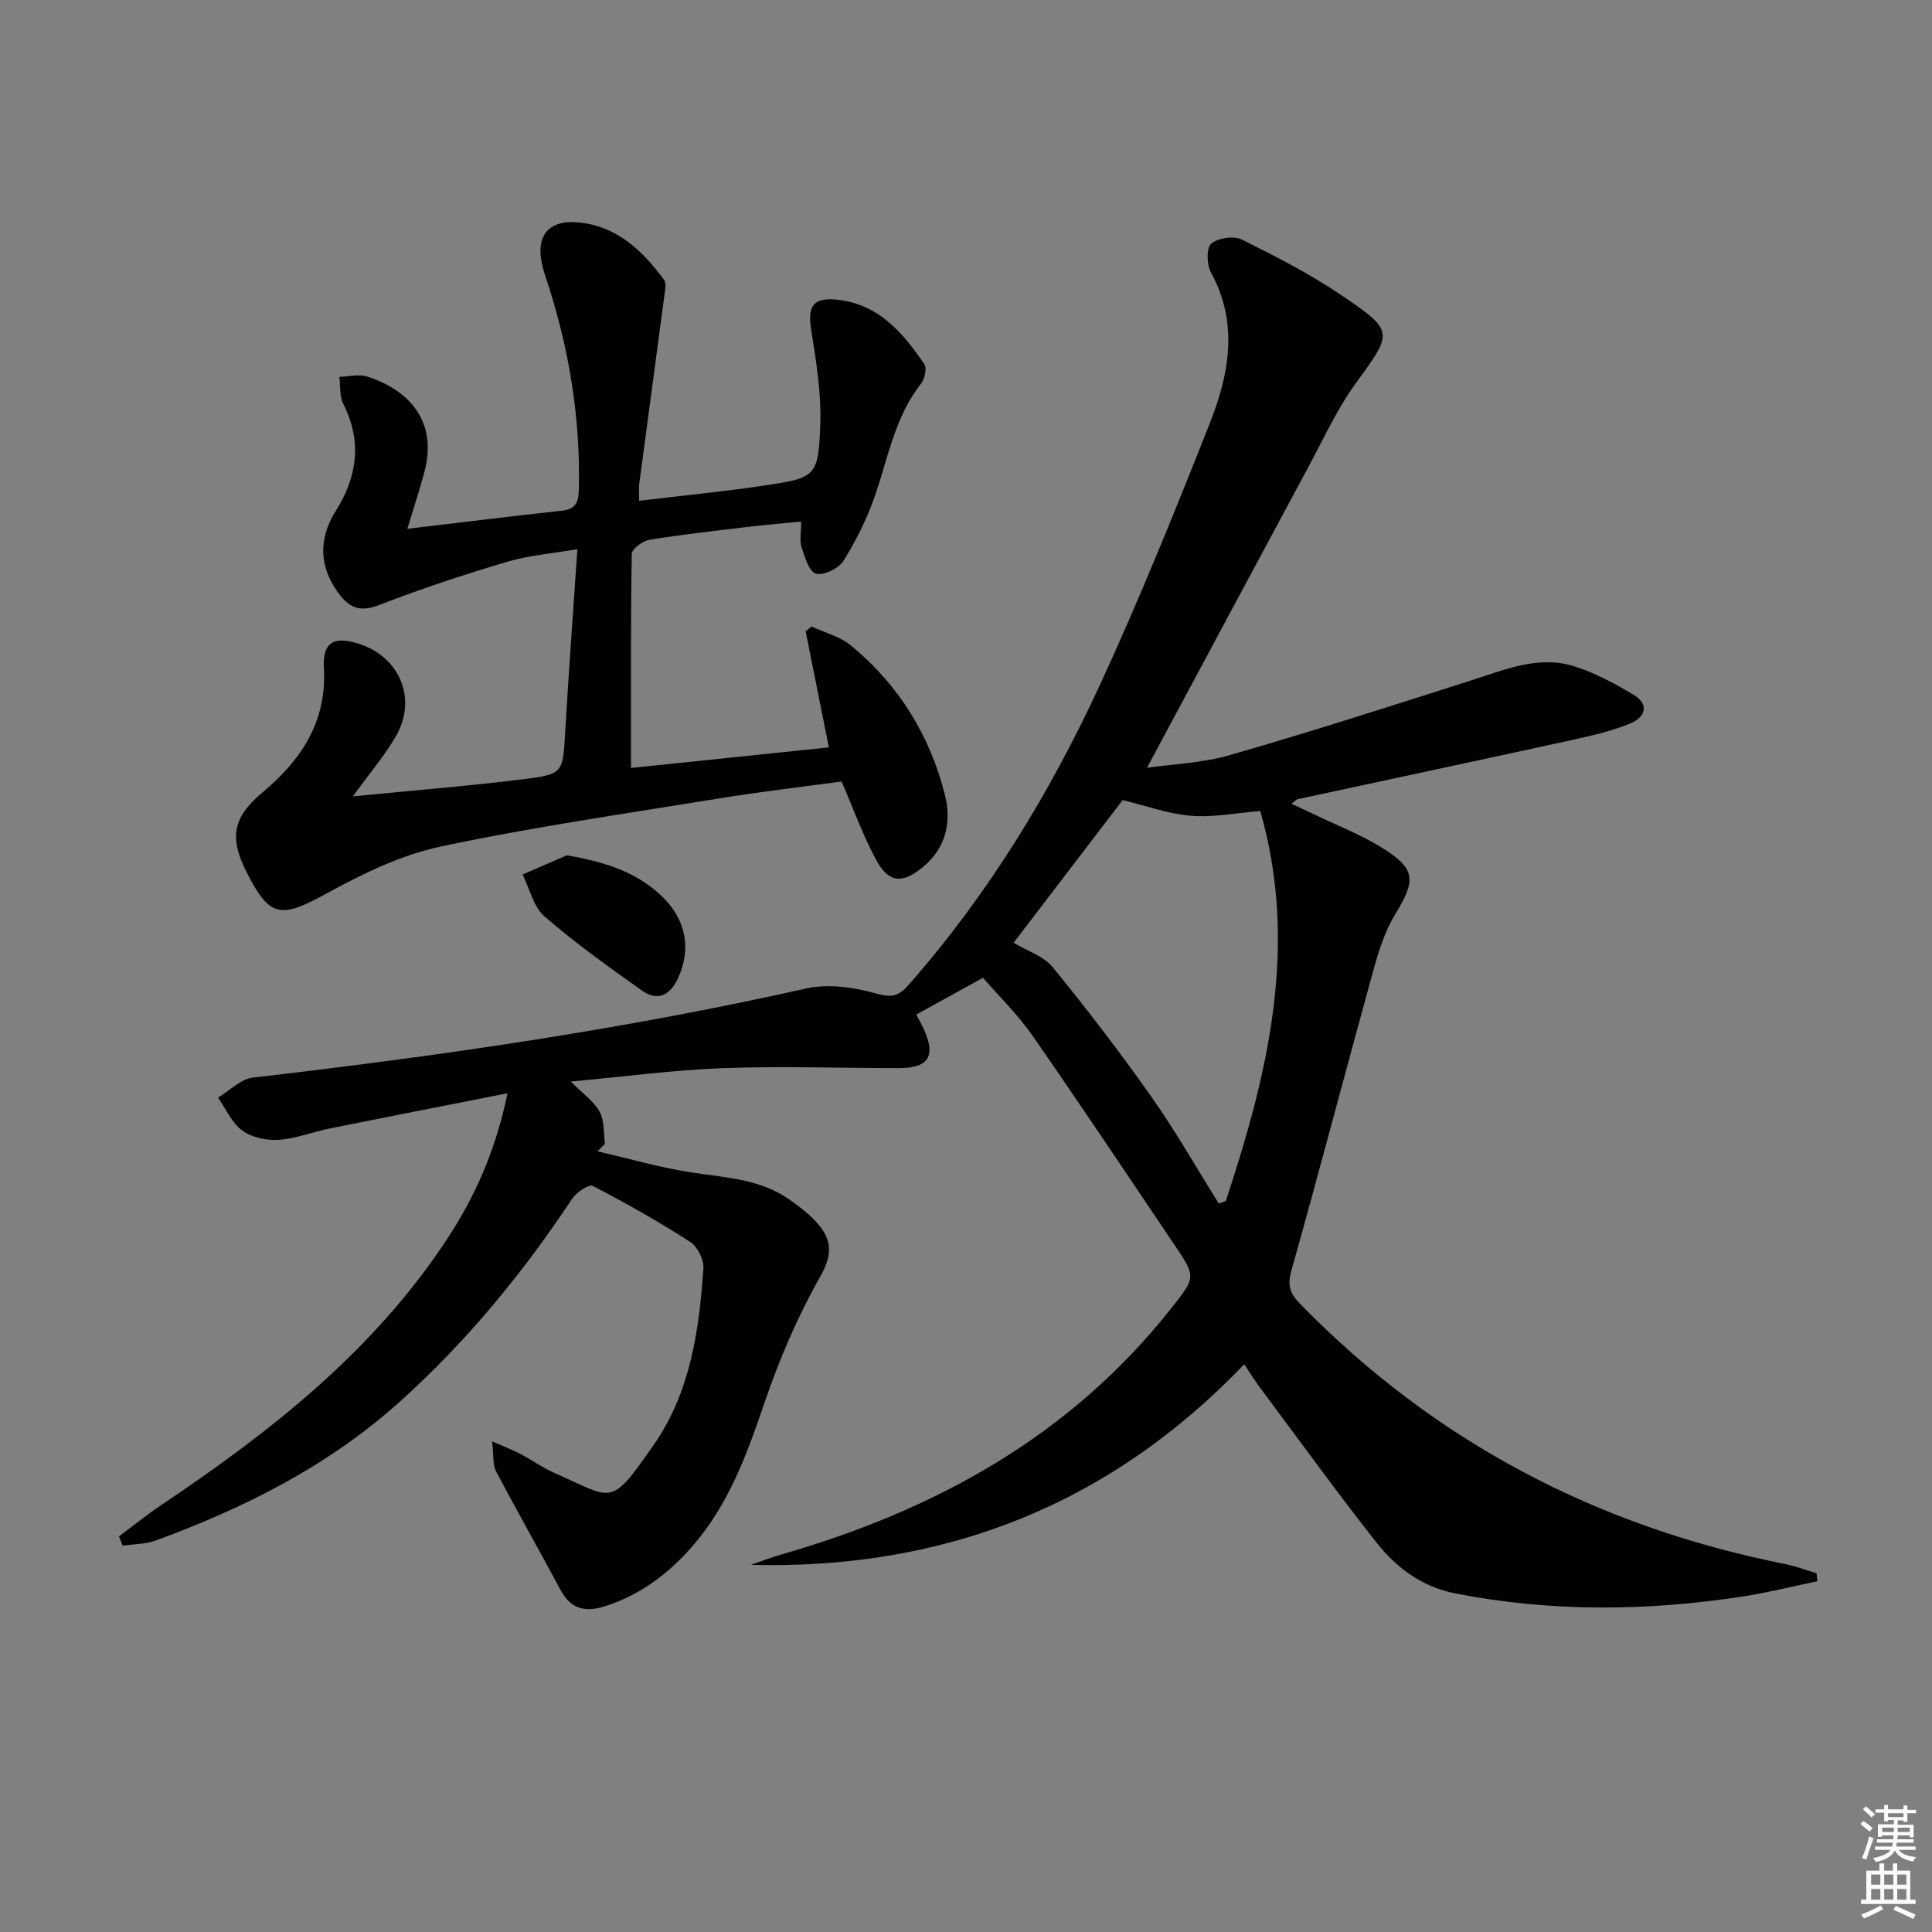 <svg enable-background="new 0 0 400 400" viewBox="0 0 400 400" xmlns="http://www.w3.org/2000/svg"><rect x="0" y="0" width="400" height="400" fill="#808080" stroke="none"/><g fill="#010100"><path d="m105.08 226.35c-12.86 2.54-24.82 4.87-36.77 7.28-3.56.72-7.05 2.12-10.63 2.36-2.49.17-5.54-.49-7.51-1.92-2.18-1.59-3.4-4.48-5.03-6.81 2.4-1.44 4.69-3.87 7.23-4.16 38.45-4.44 76.71-9.96 114.51-18.44 4.59-1.03 9.95-.26 14.56 1.05 3.2.91 4.65.5 6.65-1.77 16.41-18.65 29.24-39.64 39.6-62.06 8.21-17.77 15.55-35.97 22.76-54.18 4.04-10.2 6.04-20.76.25-31.32-.88-1.6-.95-5.04.08-5.93 1.39-1.2 4.66-1.67 6.32-.85 7.11 3.52 14.23 7.17 20.78 11.62 10.93 7.44 10.5 7.53 2.66 18.36-3.77 5.2-6.47 11.19-9.54 16.89-11.16 20.74-22.27 41.5-33.53 62.49 5.13-.75 11.38-.96 17.21-2.64 16.86-4.86 33.57-10.23 50.28-15.57 6.81-2.18 13.6-5.05 20.8-2.85 4.35 1.33 8.5 3.59 12.44 5.94 3.4 2.03 2.39 4.69-.68 5.95-3.65 1.5-7.56 2.43-11.43 3.28-19.13 4.19-38.28 8.26-57.41 12.39-.29.06-.53.38-1.29.95 1.73.81 3.21 1.49 4.67 2.19 4.64 2.23 9.49 4.11 13.86 6.79 7.24 4.46 7.31 6.74 2.97 13.85-2.12 3.47-3.42 7.55-4.51 11.51-5.74 20.77-11.19 41.61-17.02 62.35-.86 3.07-.27 4.72 1.82 6.86 27.81 28.51 61.44 46.1 100.38 53.85 2.22.44 4.36 1.27 6.54 1.91.05.55.11 1.11.16 1.66-5.13 1.06-10.22 2.35-15.39 3.15-19.86 3.05-39.7 3.25-59.52-.62-6.98-1.37-12.25-5.33-16.4-10.59-8.23-10.44-16.02-21.23-23.97-31.88-1.08-1.45-2.04-2.99-3.38-4.98-27.9 29.14-62.09 42.54-102.14 41.53 2.06-.71 4.1-1.52 6.2-2.12 31.92-9.16 59.92-24.5 80.87-51.05 5.05-6.4 5.15-6.38.59-13.15-9.76-14.49-19.46-29.02-29.43-43.36-3-4.3-6.83-8.02-10.17-11.87-5.02 2.77-9.32 5.14-13.82 7.62.52.99 1.08 1.96 1.55 2.98 2.57 5.65 1.03 8.1-5.19 8.1-12.12 0-24.26-.44-36.37.01-10.25.38-20.46 1.76-31.52 2.77 2.48 2.5 4.78 4.07 5.97 6.24 1.02 1.86.79 4.41 1.11 6.65-.51.52-1.03 1.04-1.54 1.56 6.63 1.52 13.2 3.45 19.9 4.44 6.93 1.02 13.96 1.38 19.91 5.6 2.28 1.62 4.62 3.38 6.3 5.56 2.48 3.23 2.37 6.15.02 10.29-4.71 8.3-8.52 17.25-11.61 26.3-3.62 10.61-7.38 20.96-14.87 29.57-4.9 5.63-10.6 9.93-17.79 12.33-4.31 1.44-7.34.8-9.56-3.36-4.38-8.19-8.99-16.27-13.31-24.49-.73-1.39-.47-3.3-.82-6.19 2.73 1.2 4.34 1.8 5.85 2.6 2.35 1.24 4.54 2.82 6.97 3.89 12.43 5.47 11.51 7.34 20.67-5.8 7.55-10.84 9.39-23.66 10.26-36.51.12-1.81-1.23-4.52-2.75-5.49-6.52-4.19-13.28-8.02-20.16-11.58-.79-.41-3.4 1.35-4.29 2.69-10.16 15.33-21.73 29.42-35.42 41.78-14.84 13.4-32.25 22.17-50.81 28.96-2.11.77-4.52.72-6.79 1.05-.26-.64-.52-1.28-.78-1.92 2.95-2.19 5.81-4.51 8.86-6.56 22.68-15.2 43.94-31.92 59.15-55.11 5.77-8.79 9.97-18.25 12.44-30.07zm147.25 22.81c.48-.16.97-.33 1.45-.49 8.72-26.3 15.15-52.8 7.15-80.75-5.18.41-9.83 1.36-14.38.98-4.67-.39-9.23-2.06-14.12-3.25-7.23 9.46-14.86 19.44-22.57 29.53 2.88 1.74 6.24 2.79 8.09 5.06 7.09 8.7 13.94 17.62 20.4 26.79 5.03 7.13 9.35 14.74 13.98 22.13z"/><path d="m73.07 164.88c12.14-1.2 23.69-2.12 35.18-3.54 8.44-1.04 8.28-1.34 8.77-9.81.71-12.28 1.62-24.54 2.52-37.83-5.08.88-9.97 1.26-14.56 2.62-8.9 2.64-17.74 5.56-26.39 8.91-3.65 1.42-5.91.9-8.18-2-4.28-5.47-4.66-11.46-.91-17.41 4.49-7.12 5.49-14.42 1.57-22.21-.8-1.6-.57-3.72-.81-5.59 1.91-.05 3.98-.61 5.71-.07 7.83 2.45 14.86 8.6 11.91 19.7-1 3.78-2.24 7.5-3.54 11.83 11.09-1.31 21.6-2.61 32.12-3.76 3.29-.36 3.35-2.5 3.4-4.98.26-14.09-1.93-27.79-6.18-41.2-.45-1.43-.97-2.84-1.33-4.28-1.64-6.52 1.21-9.98 7.96-9.16 7.67.94 12.82 5.93 17.16 11.82.53.72.23 2.18.08 3.27-1.72 13-3.48 25.99-5.2 38.99-.13.95-.02 1.93-.02 3.5 8.99-1.08 17.68-1.91 26.29-3.21 10.27-1.55 10.83-1.87 11.21-12.61.23-6.49-.85-13.09-1.88-19.55-.77-4.82.32-6.74 5.18-6.28 8.67.82 13.77 6.79 18.24 13.37.57.84.07 3.07-.7 4.05-5.43 6.9-6.79 15.38-9.57 23.34-1.63 4.65-3.87 9.18-6.49 13.35-.99 1.57-4.11 3.08-5.69 2.63-1.42-.4-2.3-3.46-2.97-5.49-.44-1.35-.08-2.96-.08-5.3-3.84.38-7.53.69-11.2 1.13-6.76.81-13.53 1.55-20.24 2.66-1.39.23-3.61 1.89-3.63 2.92-.24 14.58-.16 29.16-.16 44.31 12.98-1.35 26.78-2.78 40.97-4.26-1.63-8.16-3.22-16.1-4.81-24.04.42-.33.84-.65 1.25-.98 2.74 1.28 5.89 2.07 8.15 3.94 9.91 8.17 16.41 18.7 19.48 31.12 1.39 5.61.03 11.02-4.75 14.86-4.28 3.45-6.99 3.11-9.61-1.76-2.67-4.94-4.57-10.29-7.08-16.08-8.14 1.11-16.69 2.1-25.17 3.48-19.33 3.14-38.74 5.93-57.88 10-8.25 1.76-16.26 5.69-23.74 9.79-9.37 5.14-11.64 4.96-16.46-4.63-3.58-7.12-2.71-11.29 3.31-16.33 8-6.7 13.37-14.61 12.76-25.72-.3-5.42 2-6.77 7.24-5.1 8.45 2.69 12.12 11.35 7.7 19.08-2.4 4.14-5.56 7.83-8.93 12.51z"/><path d="m117.38 177.08c7.68 1.36 14.34 3.33 19.78 8.61 4.82 4.68 6.02 10.66 3.24 16.78-1.63 3.6-4.23 4.93-7.51 2.6-6.89-4.89-13.8-9.82-20.17-15.35-2.29-1.99-3.06-5.73-4.52-8.67 3.06-1.32 6.12-2.64 9.18-3.97z"/></g><path d="m385.2 377.6.6-.6c.6.4 1.3.9 1.9 1.5l-.6.7c-.8-.6-1.4-1.1-1.9-1.6zm.3 7.1c.6-1.4 1.1-2.9 1.5-4.5.3.1.6.3.9.4-.5 1.4-1 2.9-1.5 4.4zm.2-10.1.6-.6c.7.5 1.3 1.1 1.9 1.6l-.7.7c-.6-.6-1.2-1.2-1.8-1.7zm8.4-.8h.8v.9h1.8v.7h-1.8v1.8h-.8v-.3h-1.2v.9h3.3v2.6h-.8v-.4h-2.5c0 .3 0 .6-.1.8h3.4v.7h-3.5c0 .3-.1.6-.1.8h4v.7h-3.5c.7.9 1.9 1.3 3.6 1.5-.2.2-.4.5-.6.9-1.9-.3-3.2-1.1-3.8-2.3-.5 1.1-1.8 2-3.9 2.4-.2-.3-.4-.5-.6-.8 1.9-.4 3.1-.9 3.6-1.7h-3.2v-.7h3.5c.1-.2.1-.5.2-.8h-3.3v-.7h3.4c0-.2 0-.5 0-.8h-2.4v.3h-.8v-2.6h3.3v-.9h-1.2v.3h-.8v-1.8h-1.8v-.7h1.8v-.9h.8v.9h3.2zm-4.4 5.5h2.4c0-.3 0-.6 0-.9h-2.4zm1.2-3.1h3.2v-.8h-3.2zm4.4 2.2h-2.4v.9h2.5v-.9z" fill="#fcfbfa"/><path d="m389.2 385.8h.9v1.5h1.8v-1.5h.9v1.5h2.7v6h1.1v.9h-11.3v-.9h1.1v-6h2.7v-1.5zm.2 8.7.5.8c-1.2.6-2.5 1.3-4 1.9-.2-.3-.3-.6-.6-.8 1.6-.6 3-1.3 4.1-1.9zm-2-4.3h1.9v-2.1h-1.9zm0 3.1h1.9v-2.2h-1.9zm2.7-3.1h1.9v-2.1h-1.9zm0 3.1h1.9v-2.2h-1.9zm2.4 1.3c1.4.6 2.7 1.2 4.1 1.8l-.5.9c-1.5-.7-2.8-1.4-4.1-1.9zm2.2-6.5h-1.9v2.1h1.9zm-1.9 5.2h1.9v-2.2h-1.9z" fill="#fcfbfa"/></svg>